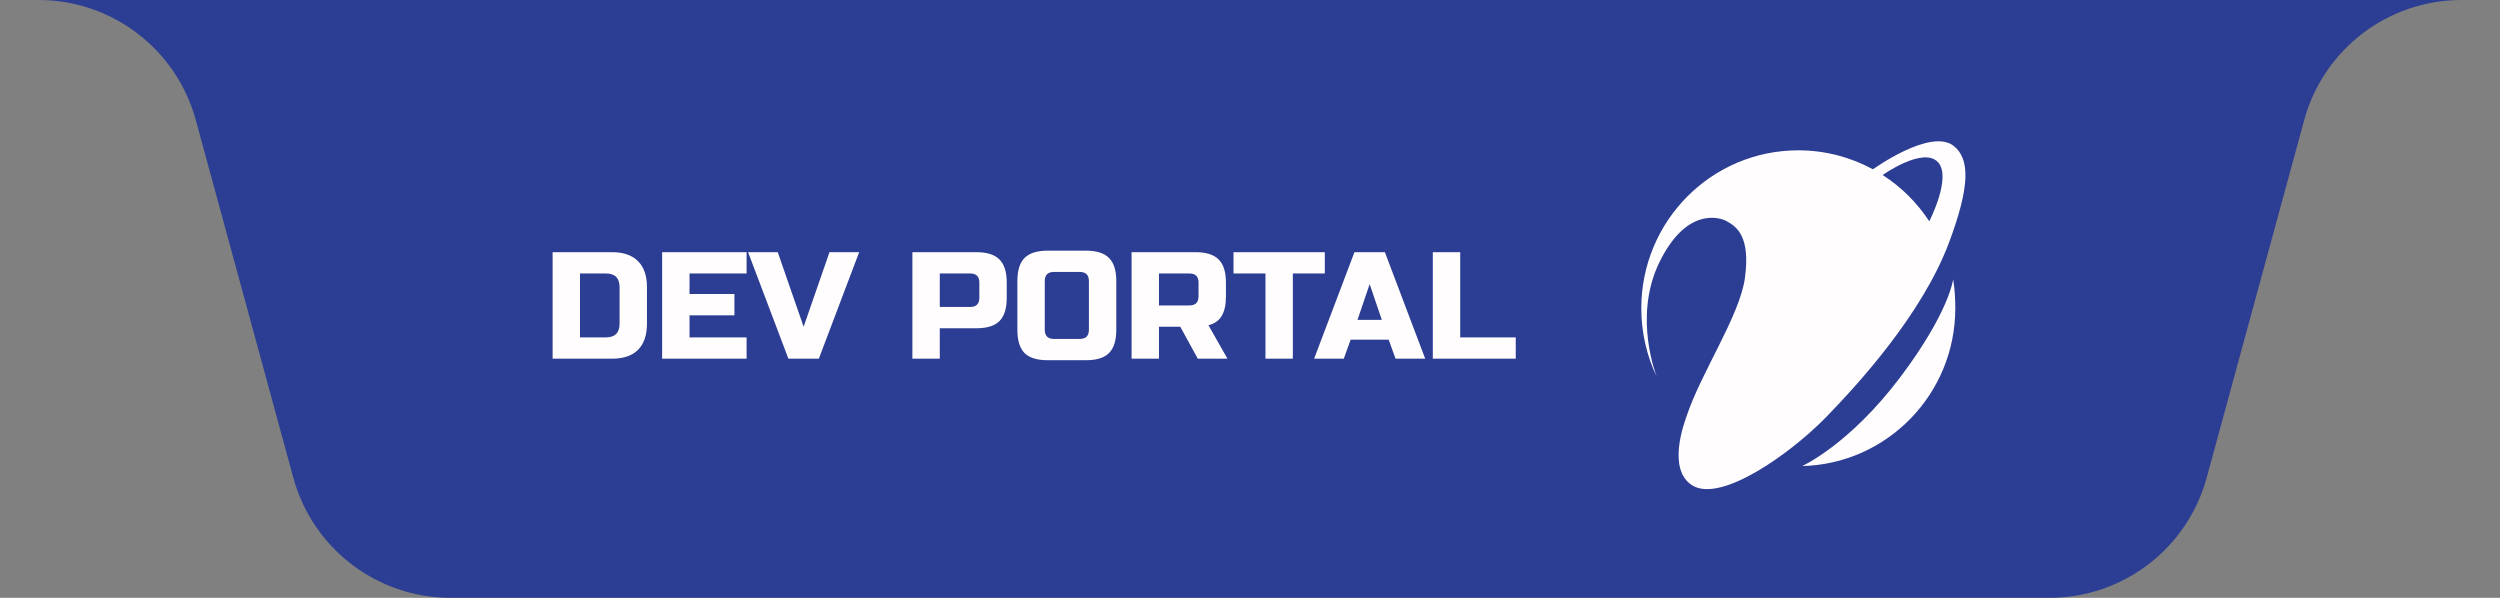 <svg width="230" height="55" viewBox="0 0 230 55" fill="none" xmlns="http://www.w3.org/2000/svg">
<rect x="0" y="0" width="230" height="55" fill="#808080" stroke="none"/>
<path d="M18.015 11.053C16.235 4.527 10.307 0 3.543 0H0H230H226.457C219.693 0 213.765 4.527 211.985 11.053L203.015 43.947C201.235 50.473 195.307 55 188.543 55H41.457C34.693 55 28.765 50.473 26.985 43.947L18.015 11.053Z" fill="#2C3D94"/>
<path d="M56.3 23.2C57.355 23.2 58.153 23.475 58.694 24.026C59.245 24.567 59.52 25.365 59.52 26.42V29.78C59.52 30.835 59.245 31.637 58.694 32.188C58.153 32.729 57.355 33 56.3 33H50.84V23.2H56.3ZM57 26.42C57 25.58 56.58 25.16 55.74 25.16H53.36V31.04H55.74C56.58 31.04 57 30.62 57 29.78V26.42ZM68.686 33H60.916V23.2H68.686V25.16H63.436V27.05H67.566V29.01H63.436V31.04H68.686V33ZM73.933 30.06L76.313 23.2H79.043L75.333 33H72.533L68.823 23.2H71.553L73.933 30.06ZM83.94 23.2H89.82C90.8 23.2 91.509 23.424 91.948 23.872C92.396 24.311 92.62 25.02 92.62 26V27.4C92.62 28.38 92.396 29.094 91.948 29.542C91.509 29.981 90.8 30.2 89.82 30.2H86.46V33H83.94V23.2ZM90.1 26C90.1 25.44 89.82 25.16 89.26 25.16H86.46V28.24H89.26C89.82 28.24 90.1 27.96 90.1 27.4V26ZM100.179 25.86C100.179 25.3 99.899 25.02 99.339 25.02H96.959C96.399 25.02 96.119 25.3 96.119 25.86V30.34C96.119 30.9 96.399 31.18 96.959 31.18H99.339C99.899 31.18 100.179 30.9 100.179 30.34V25.86ZM102.699 30.34C102.699 31.32 102.475 32.034 102.027 32.482C101.588 32.921 100.879 33.14 99.899 33.14H96.399C95.419 33.14 94.705 32.921 94.257 32.482C93.818 32.034 93.599 31.32 93.599 30.34V25.86C93.599 24.88 93.818 24.171 94.257 23.732C94.705 23.284 95.419 23.06 96.399 23.06H99.899C100.879 23.06 101.588 23.284 102.027 23.732C102.475 24.171 102.699 24.88 102.699 25.86V30.34ZM104.106 23.2H109.986C110.966 23.2 111.675 23.424 112.114 23.872C112.562 24.311 112.786 25.02 112.786 26V27.26C112.786 28.035 112.655 28.637 112.394 29.066C112.142 29.495 111.736 29.78 111.176 29.92L112.926 33H110.196L108.586 30.06H106.626V33H104.106V23.2ZM110.266 26C110.266 25.44 109.986 25.16 109.426 25.16H106.626V28.1H109.426C109.986 28.1 110.266 27.82 110.266 27.26V26ZM118.942 33H116.422V25.16H113.482V23.2H121.882V25.16H118.942V33ZM123.629 33H120.899L124.609 23.2H127.409L131.119 33H128.389L127.759 31.25H124.259L123.629 33ZM124.889 29.43H127.129L126.009 26.14L124.889 29.43ZM134.339 31.04H139.449V33H131.819V23.2H134.339V31.04Z" fill="#FFFDFD"/>
<path d="M179.689 25.693C179.831 26.537 179.888 27.471 179.888 28.357C179.888 36.259 173.614 42.684 165.799 42.877C165.799 42.877 170.104 40.943 174.79 34.749C179.349 28.704 179.689 25.693 179.689 25.693Z" fill="#FFFDFD"/>
<path fill-rule="evenodd" clip-rule="evenodd" d="M179.759 13.438C181.245 14.646 181.245 17.162 179.292 22.362C176.815 28.932 170.967 35.324 168.034 38.344C164.735 41.737 158.35 46.266 155.715 44.67C153.293 43.193 155.007 38.766 155.163 38.297C156.494 34.285 160.033 29.093 160.53 25.6C161.053 21.808 159.822 20.853 158.802 20.322C158.179 19.996 155.149 19.055 152.671 24.117C150.192 29.176 152.43 34.678 152.43 34.678C151.51 32.768 151 30.623 151 28.357C151 20.335 157.457 13.83 165.444 13.83C167.92 13.83 170.271 14.465 172.312 15.577C172.312 15.577 177.636 11.728 179.759 13.438ZM178.302 14.928C176.942 13.446 173.204 16.103 173.204 16.103C174.917 17.199 176.375 18.656 177.494 20.359C177.494 20.359 179.575 16.326 178.302 14.928Z" fill="#FFFDFD"/>
</svg>

